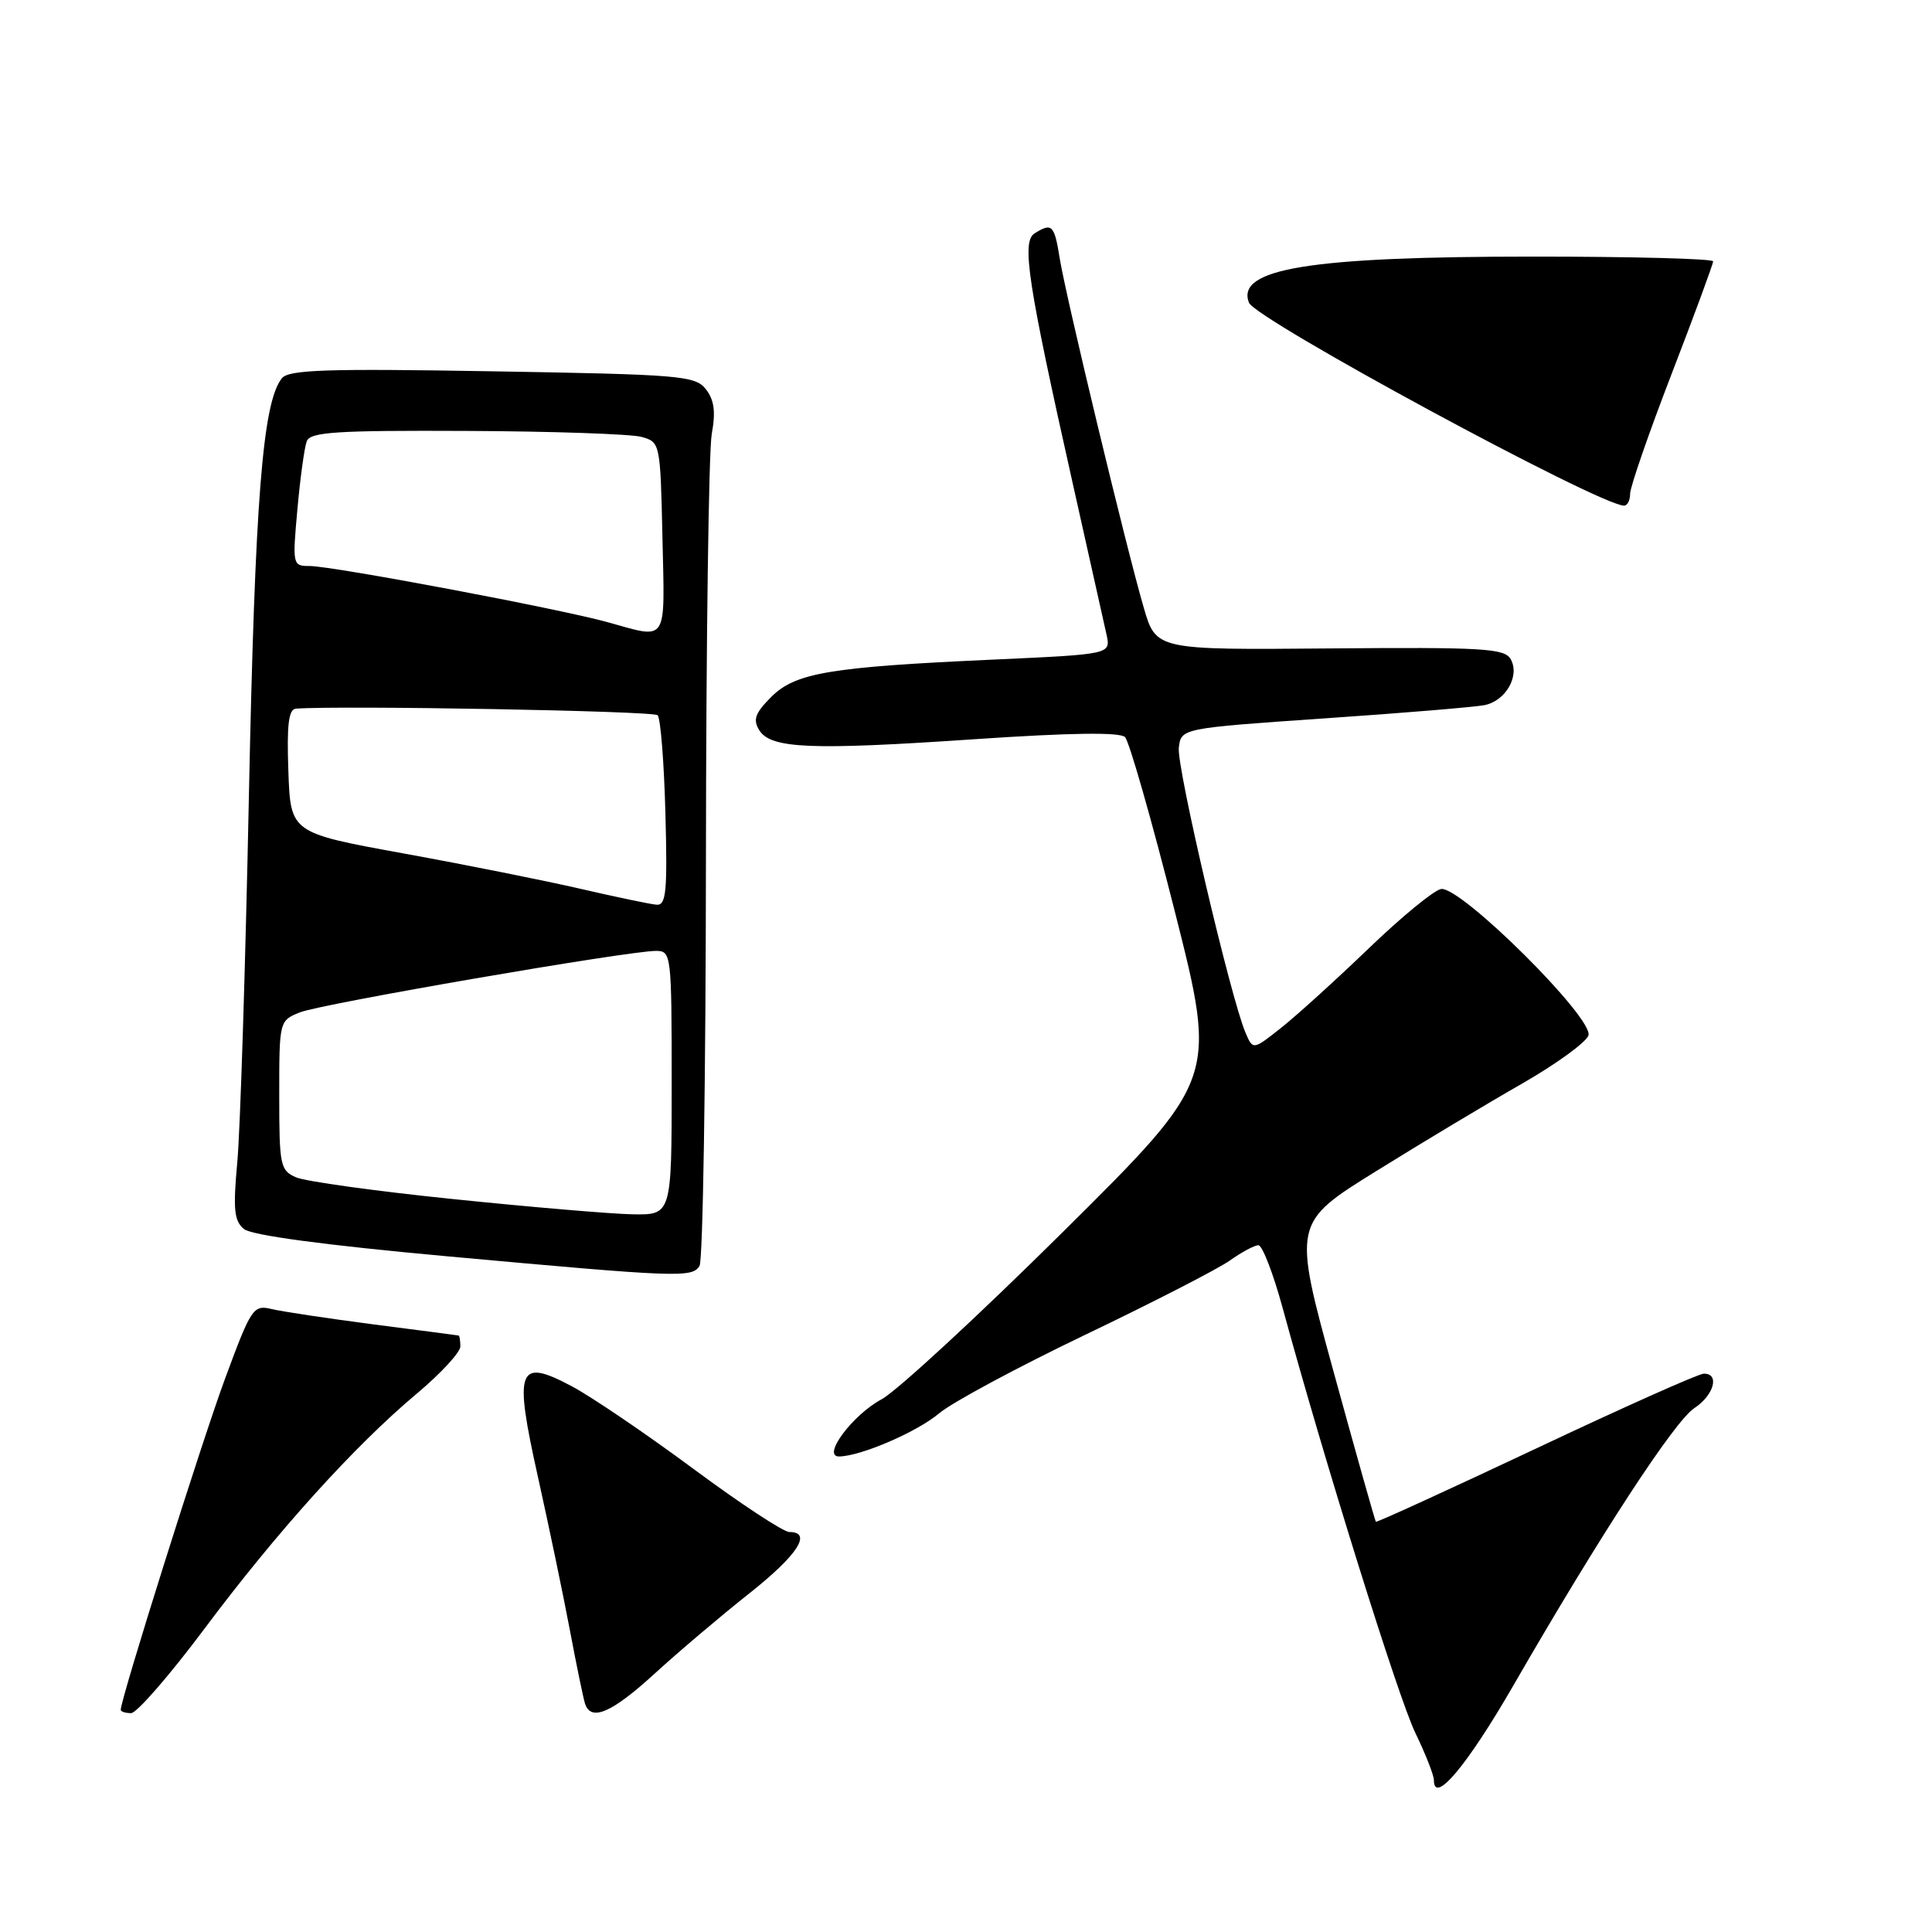 <?xml version="1.0" encoding="UTF-8" standalone="no"?>
<!DOCTYPE svg PUBLIC "-//W3C//DTD SVG 1.1//EN" "http://www.w3.org/Graphics/SVG/1.1/DTD/svg11.dtd" >
<svg xmlns="http://www.w3.org/2000/svg" xmlns:xlink="http://www.w3.org/1999/xlink" version="1.1" viewBox="0 0 256 256">
 <g >
 <path fill="currentColor"
d=" M 200.56 223.28 C 212.01 203.43 221.87 188.32 224.50 186.59 C 227.11 184.88 227.91 181.98 225.75 182.02 C 225.06 182.03 215.05 186.50 203.51 191.95 C 191.96 197.39 182.42 201.76 182.31 201.64 C 182.20 201.53 179.68 192.58 176.70 181.74 C 171.30 162.04 171.30 162.04 182.40 155.15 C 188.50 151.36 197.17 146.16 201.66 143.60 C 206.14 141.03 210.11 138.16 210.47 137.22 C 211.31 135.04 193.53 117.36 190.94 117.80 C 190.01 117.96 185.70 121.49 181.37 125.66 C 177.04 129.82 171.82 134.56 169.76 136.19 C 166.02 139.15 166.02 139.15 165.03 136.82 C 163.07 132.24 155.90 101.63 156.20 99.09 C 156.50 96.50 156.50 96.50 175.50 95.19 C 185.95 94.48 195.50 93.68 196.72 93.43 C 199.53 92.86 201.41 89.55 200.18 87.35 C 199.37 85.91 196.58 85.75 176.22 85.92 C 153.18 86.12 153.18 86.12 151.55 80.51 C 149.20 72.45 141.23 39.28 140.42 34.25 C 139.71 29.79 139.39 29.47 137.08 30.93 C 135.35 32.03 136.18 37.45 142.13 64.00 C 144.29 73.62 146.31 82.67 146.62 84.09 C 147.19 86.69 147.19 86.69 131.84 87.39 C 109.92 88.38 105.41 89.14 102.19 92.35 C 100.05 94.50 99.74 95.36 100.61 96.76 C 102.15 99.21 107.40 99.43 129.28 97.94 C 141.88 97.09 148.40 97.00 149.07 97.67 C 149.63 98.23 152.60 108.64 155.68 120.82 C 161.28 142.97 161.28 142.97 140.84 163.24 C 129.60 174.38 118.79 184.36 116.82 185.41 C 112.96 187.48 108.84 193.01 111.19 192.99 C 114.07 192.95 121.51 189.74 124.42 187.29 C 126.11 185.85 134.84 181.16 143.81 176.86 C 152.79 172.56 161.41 168.13 162.97 167.02 C 164.53 165.91 166.23 165.00 166.75 165.00 C 167.26 165.00 168.70 168.71 169.94 173.25 C 175.47 193.54 185.28 224.95 187.53 229.60 C 188.89 232.40 190.00 235.23 190.00 235.88 C 190.00 239.20 194.42 233.93 200.56 223.28 Z  M 27.08 215.83 C 36.70 202.96 46.96 191.59 55.23 184.66 C 58.40 182.00 61.00 179.19 61.00 178.41 C 61.00 177.64 60.89 176.98 60.75 176.96 C 60.61 176.93 55.55 176.27 49.50 175.49 C 43.45 174.70 37.36 173.79 35.97 173.45 C 33.57 172.88 33.28 173.31 29.82 182.68 C 26.76 190.94 16.00 225.11 16.00 226.55 C 16.00 226.80 16.62 227.00 17.37 227.00 C 18.12 227.00 22.49 221.97 27.08 215.83 Z  M 86.76 221.75 C 89.92 218.86 95.54 214.10 99.25 211.16 C 105.67 206.09 107.69 203.00 104.59 203.00 C 103.81 203.00 98.07 199.22 91.84 194.60 C 85.60 189.98 78.38 185.08 75.79 183.70 C 68.58 179.87 68.06 181.27 71.30 195.79 C 72.73 202.23 74.63 211.32 75.51 216.00 C 76.39 220.68 77.30 225.06 77.52 225.75 C 78.32 228.15 81.06 226.96 86.76 221.75 Z  M 92.69 167.75 C 93.14 167.06 93.52 142.88 93.54 114.00 C 93.56 85.12 93.91 59.70 94.31 57.50 C 94.85 54.57 94.64 52.99 93.53 51.57 C 92.12 49.78 90.19 49.62 65.24 49.20 C 43.28 48.82 38.26 48.99 37.35 50.12 C 34.80 53.32 33.79 66.07 32.98 105.50 C 32.52 128.05 31.83 149.88 31.44 154.02 C 30.87 160.23 31.02 161.77 32.32 162.85 C 33.32 163.68 42.97 164.98 59.19 166.46 C 89.92 169.26 91.67 169.33 92.69 167.75 Z  M 216.00 65.42 C 216.00 64.54 218.47 57.40 221.50 49.54 C 224.53 41.69 227.00 34.97 227.00 34.63 C 227.00 34.28 216.28 34.00 203.17 34.00 C 173.57 34.00 163.75 35.59 165.49 40.10 C 166.33 42.31 211.97 67.00 215.20 67.00 C 215.64 67.00 216.00 66.29 216.00 65.42 Z  M 60.00 158.88 C 49.83 157.84 40.49 156.54 39.25 156.01 C 37.13 155.10 37.00 154.46 37.00 145.14 C 37.00 135.28 37.01 135.24 39.75 134.14 C 42.58 133.01 83.19 126.00 86.92 126.00 C 88.95 126.00 89.00 126.43 89.00 143.50 C 89.00 161.00 89.00 161.00 83.75 160.90 C 80.86 160.84 70.17 159.93 60.00 158.88 Z  M 77.00 117.79 C 72.33 116.71 61.75 114.59 53.50 113.09 C 38.50 110.36 38.50 110.36 38.21 102.18 C 37.99 96.05 38.24 93.98 39.21 93.90 C 45.24 93.46 86.60 94.20 87.14 94.77 C 87.53 95.17 87.99 101.01 88.17 107.75 C 88.45 118.16 88.27 119.98 87.00 119.88 C 86.17 119.81 81.67 118.87 77.00 117.79 Z  M 80.50 82.44 C 74.06 80.65 44.05 75.00 41.03 75.00 C 38.77 75.00 38.74 74.87 39.41 67.46 C 39.78 63.32 40.34 59.27 40.65 58.46 C 41.12 57.24 44.59 57.02 61.86 57.10 C 73.21 57.15 83.62 57.51 85.00 57.89 C 87.48 58.58 87.50 58.69 87.78 71.29 C 88.09 85.44 88.59 84.68 80.50 82.44 Z "/>
</g>
</svg>